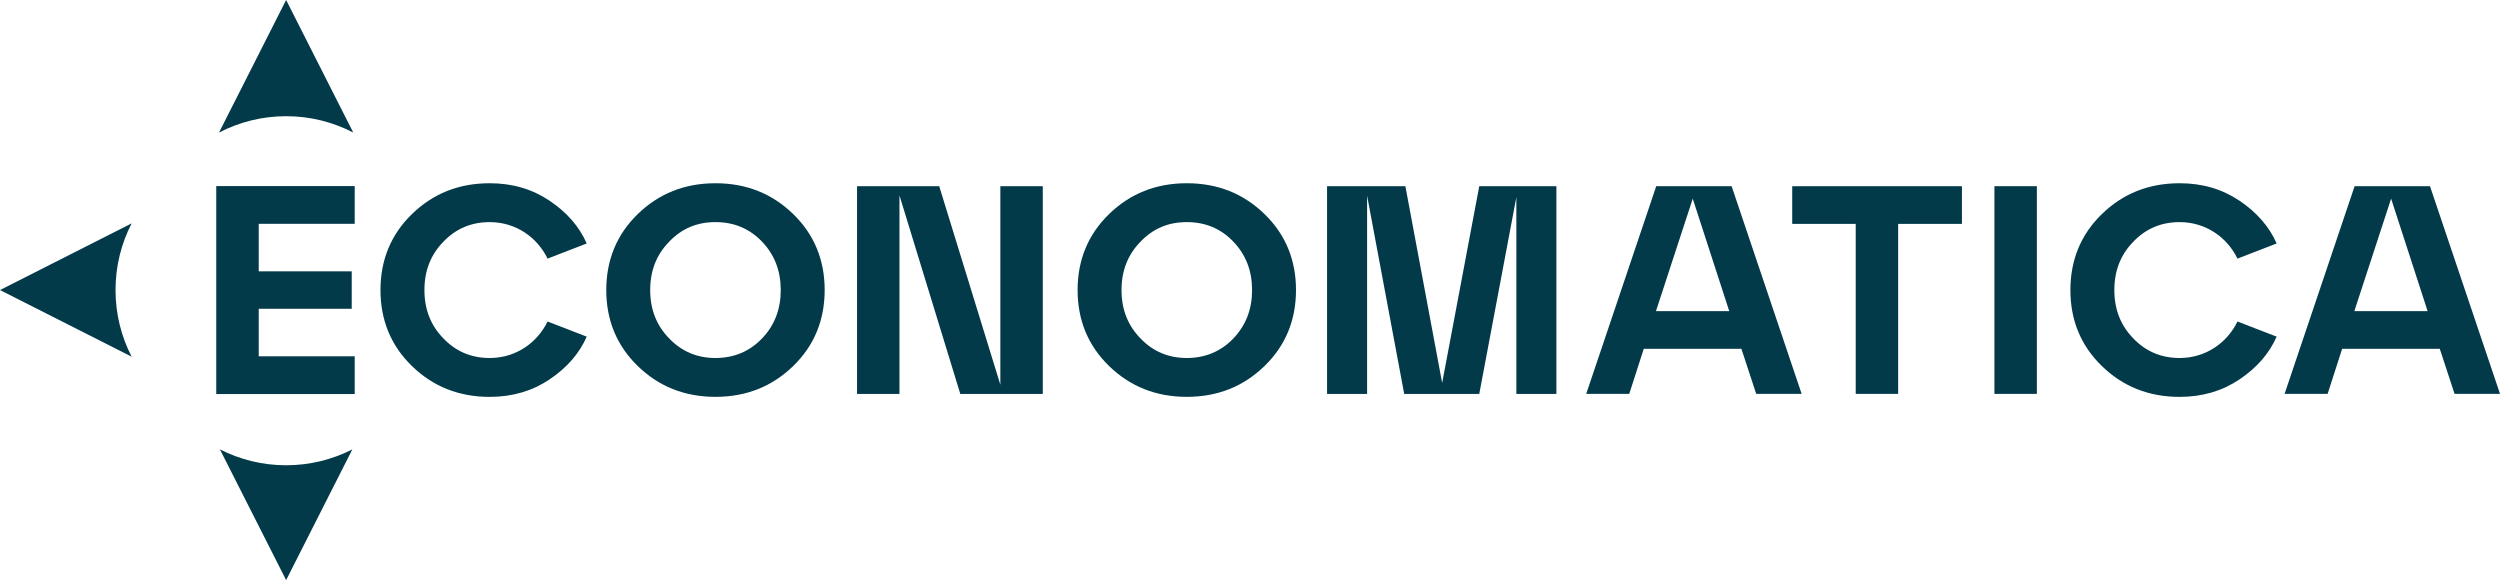 <?xml version="1.0" encoding="UTF-8"?><svg id="Layer_2" xmlns="http://www.w3.org/2000/svg" viewBox="0 0 956.29 221.9"><defs><style>.cls-1{fill:#023a4a;stroke-width:0px;}</style></defs><g id="Layer_1-2"><path class="cls-1" d="m134.78,171.89l-25.33,50.01-25.34-50.02c7.61,3.9,16.22,6.09,25.34,6.09s17.72-2.2,25.33-6.08Z"/><path class="cls-1" d="m135.13,50.71c-7.69-4-16.42-6.26-25.68-6.26s-17.98,2.27-25.67,6.26h-.01L109.45,0l25.68,50.71Z"/><path class="cls-1" d="m145.54,110.95c0-11.46,3.97-21.22,12.03-29.06,8.06-7.83,17.93-11.8,29.74-11.8,8.74,0,16.34,2.27,22.93,6.7,6.58,4.43,11.35,9.87,14.19,16.34l-14.98,5.79c-3.97-8.17-12.14-13.96-22.13-13.96-7.04,0-12.94,2.5-17.71,7.49-4.88,4.99-7.26,11.12-7.26,18.5s2.38,13.51,7.26,18.5c4.77,4.99,10.67,7.49,17.71,7.49,9.99,0,18.16-5.79,22.13-13.96l14.98,5.79c-2.84,6.47-7.6,11.92-14.19,16.34-6.58,4.43-14.19,6.7-22.93,6.7-11.8,0-21.68-3.97-29.74-11.8-8.06-7.83-12.03-17.59-12.03-29.05Z"/><path class="cls-1" d="m231.91,110.95c0-11.46,3.97-21.22,12.03-29.06,8.06-7.83,17.93-11.8,29.74-11.8s21.68,3.97,29.74,11.8,12.03,17.59,12.03,29.06-3.97,21.22-12.03,29.05-17.93,11.8-29.74,11.8-21.68-3.97-29.74-11.8c-8.06-7.83-12.03-17.59-12.03-29.05Zm16.8,0c0,7.38,2.38,13.51,7.26,18.5,4.77,4.99,10.67,7.49,17.71,7.49s13.05-2.5,17.82-7.49c4.77-4.99,7.15-11.12,7.15-18.5s-2.38-13.51-7.15-18.5c-4.77-4.99-10.67-7.49-17.82-7.49s-12.94,2.5-17.71,7.49c-4.88,4.99-7.26,11.12-7.26,18.5Z"/><path class="cls-1" d="m382.65,147.16v-75.93h16.23v79.45h-31.55l-23.27-75.93v75.93h-16.23v-79.45h31.44l23.38,75.93Z"/><path class="cls-1" d="m412.2,110.95c0-11.46,3.97-21.22,12.03-29.06,8.06-7.83,17.93-11.8,29.74-11.8s21.68,3.97,29.74,11.8c8.06,7.83,12.03,17.59,12.03,29.06s-3.97,21.22-12.03,29.05c-8.06,7.83-17.93,11.8-29.74,11.8s-21.68-3.97-29.74-11.8c-8.06-7.83-12.03-17.59-12.03-29.05Zm16.8,0c0,7.38,2.38,13.51,7.26,18.5,4.77,4.99,10.67,7.49,17.71,7.49s13.05-2.5,17.82-7.49c4.77-4.99,7.15-11.12,7.15-18.5s-2.38-13.51-7.15-18.5c-4.77-4.99-10.67-7.49-17.82-7.49s-12.94,2.5-17.71,7.49c-4.88,4.99-7.26,11.12-7.26,18.5Z"/><path class="cls-1" d="m595.35,71.23v79.45h-15.32v-75.25l-14.19,75.25h-28.71l-14.19-75.82v75.82h-15.32v-79.45h29.96l14.07,75.25,14.19-75.25h29.51Z"/><path class="cls-1" d="m689.15,150.67h-17.37l-5.67-17.25h-37.34l-5.56,17.25h-16.46l26.79-79.45h28.83l26.79,79.45Zm-41.65-74.68l-14.07,43.02h28.03l-13.96-43.02Z"/><path class="cls-1" d="m726.07,150.67h-16.23v-65.03h-24.29v-14.41h64.92v14.41h-24.4v65.03Z"/><path class="cls-1" d="m779.13,150.67h-16.23v-79.45h16.23v79.45Z"/><path class="cls-1" d="m791.96,110.95c0-11.46,3.97-21.22,12.03-29.06,8.06-7.83,17.93-11.8,29.74-11.8,8.74,0,16.34,2.27,22.93,6.7,6.58,4.43,11.35,9.87,14.19,16.34l-14.98,5.79c-3.97-8.17-12.14-13.96-22.13-13.96-7.04,0-12.94,2.5-17.71,7.49-4.88,4.99-7.26,11.12-7.26,18.5s2.38,13.51,7.26,18.5c4.77,4.99,10.67,7.49,17.71,7.49,9.99,0,18.16-5.79,22.13-13.96l14.98,5.79c-2.84,6.47-7.6,11.92-14.19,16.34-6.58,4.43-14.19,6.7-22.93,6.7-11.8,0-21.68-3.97-29.74-11.8-8.06-7.83-12.03-17.59-12.03-29.05Z"/><path class="cls-1" d="m956.29,150.67h-17.37l-5.67-17.25h-37.34l-5.56,17.25h-16.46l26.79-79.45h28.83l26.79,79.45Zm-41.65-74.68l-14.07,43.02h28.03l-13.96-43.02Z"/><path class="cls-1" d="m135.68,150.73h-52.96v-79.55h52.96v14.43h-36.71v18.18h35.57v14.32h-35.57v18.18h36.71v14.43Z"/><path class="cls-1" d="m50.35,85.46c-3.94,7.64-6.16,16.32-6.16,25.49s2.22,17.85,6.16,25.49h0S0,110.95,0,110.95l50.35-25.51h0Z"/></g></svg>